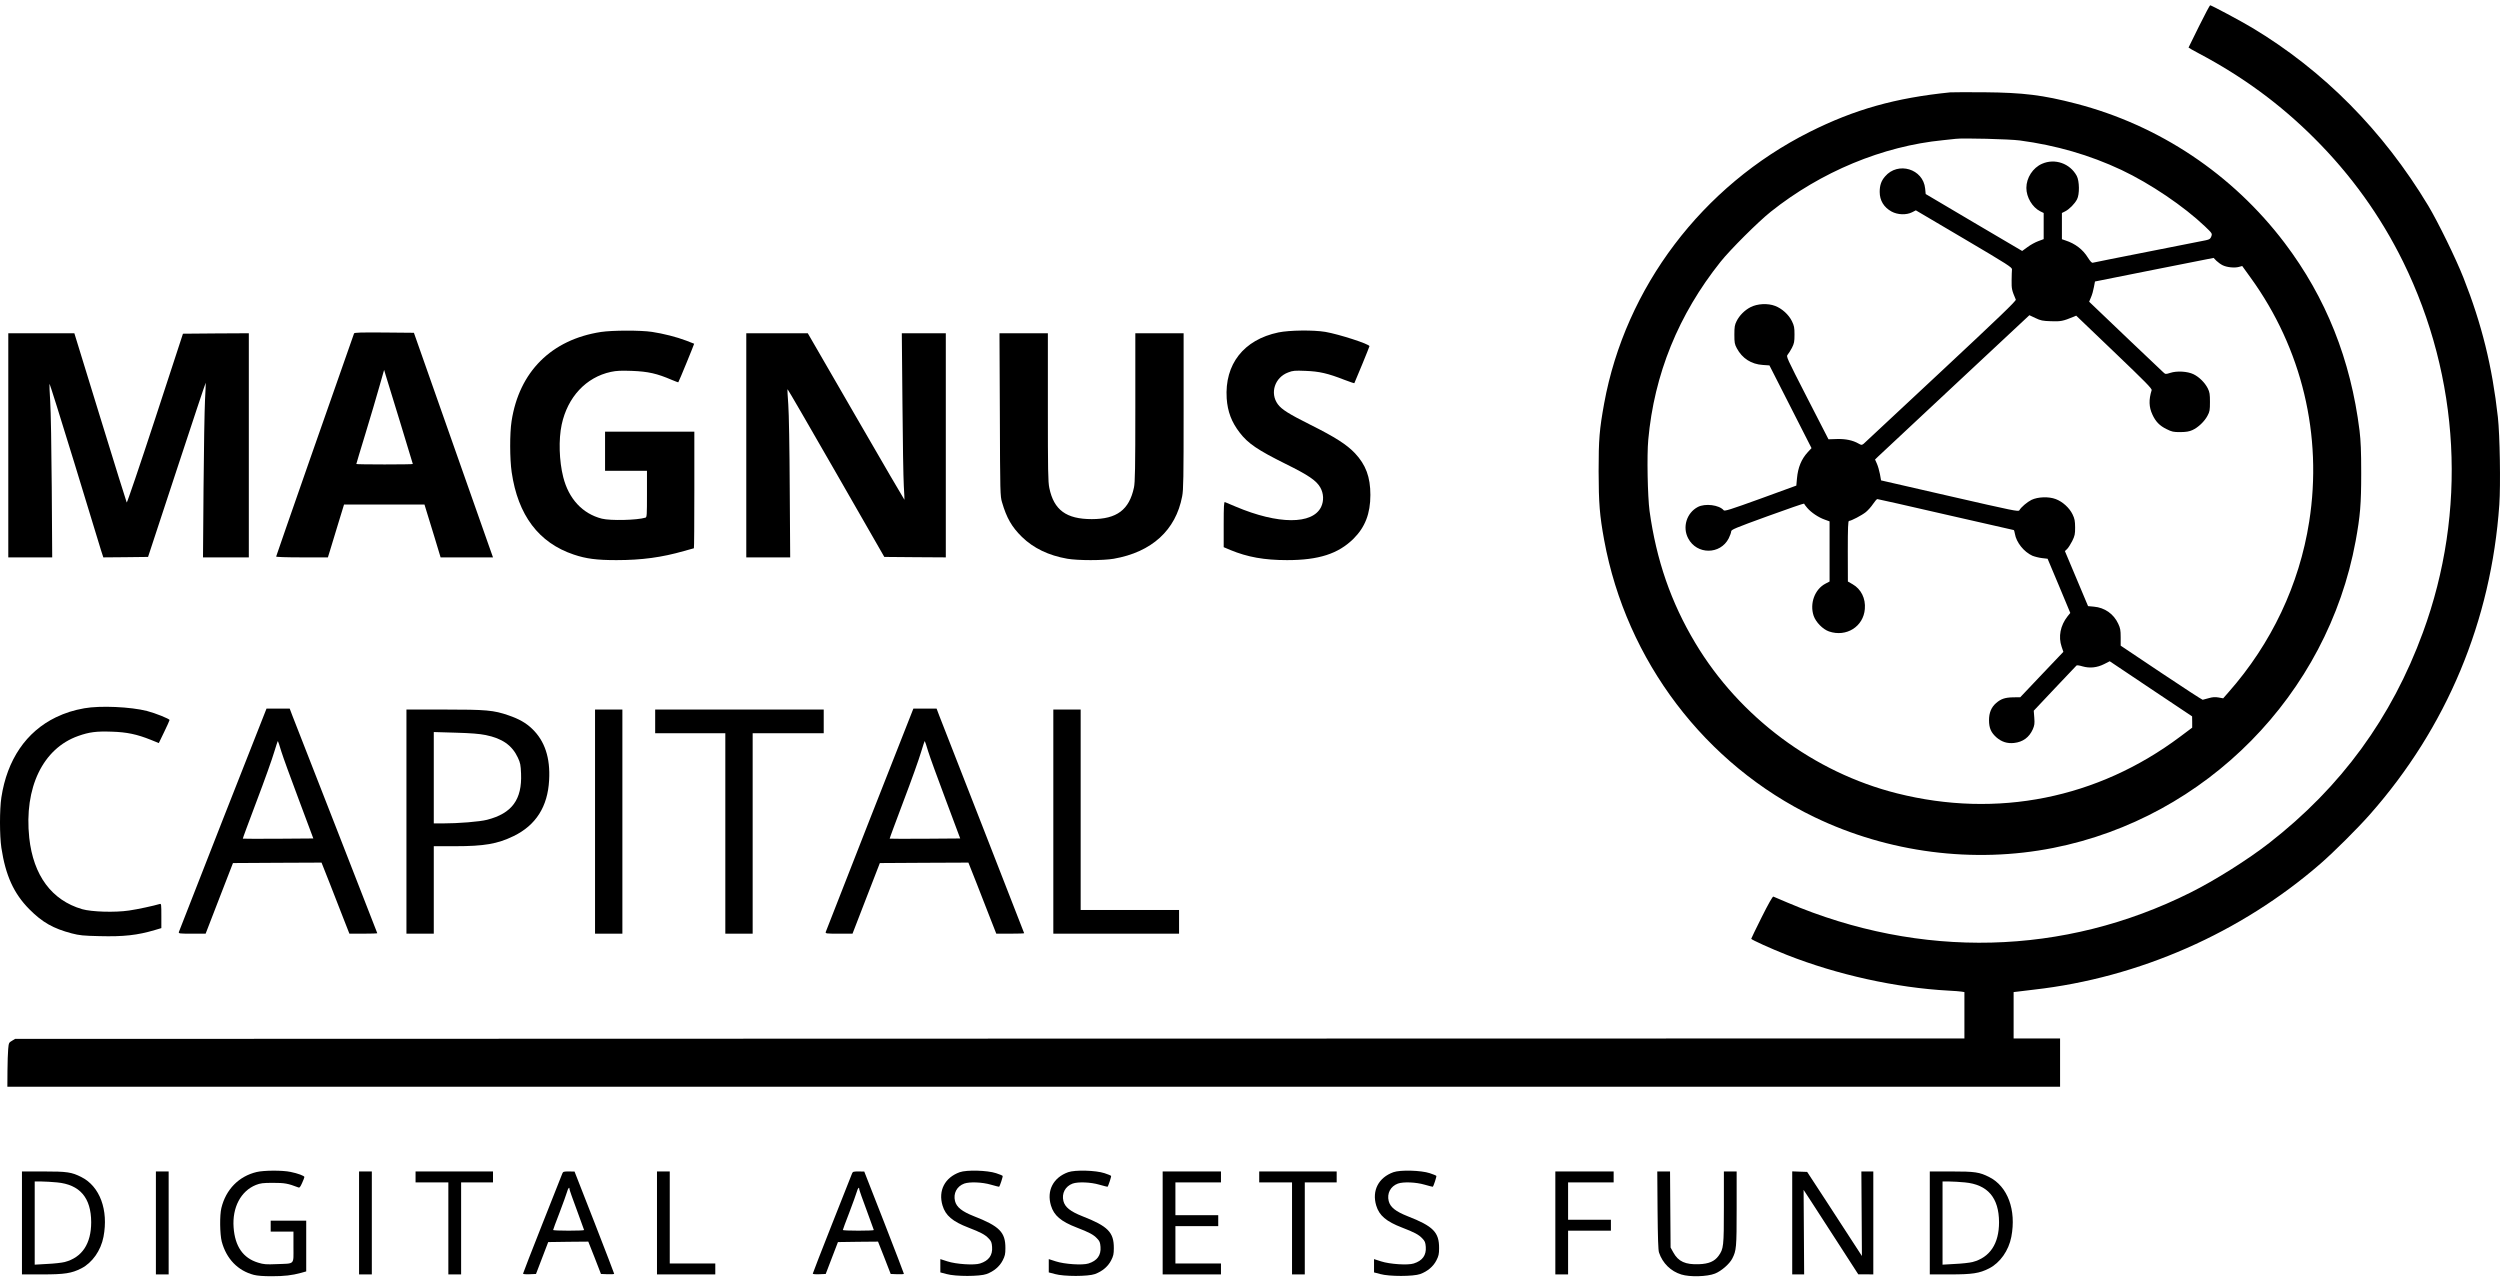 <svg width="170" height="87" viewBox="0 0 170 87" fill="none" xmlns="http://www.w3.org/2000/svg">
<path d="M149.534 1.783C149.143 2.563 148.821 3.22 148.821 3.232C148.821 3.245 149.137 3.431 149.527 3.635C152.495 5.203 155.066 7.092 157.377 9.403C159.874 11.894 161.881 14.694 163.411 17.798C167.29 25.697 167.779 34.78 164.756 43.014C162.631 48.812 159.205 53.509 154.304 57.325C152.867 58.446 150.618 59.865 148.951 60.695C140.352 64.995 130.613 65.237 121.549 61.377C121.059 61.172 120.632 60.987 120.588 60.968C120.539 60.949 120.248 61.464 119.795 62.368C119.405 63.155 119.083 63.812 119.083 63.837C119.083 63.898 120.452 64.518 121.505 64.933C124.913 66.278 128.927 67.17 132.496 67.362C132.874 67.38 133.27 67.411 133.382 67.43L133.58 67.461V69.034V70.614L67.307 70.627L1.028 70.645L0.811 70.775C0.607 70.893 0.594 70.918 0.557 71.333C0.532 71.569 0.514 72.244 0.508 72.826L0.501 73.898H70.293H140.085V72.256V70.614H138.506H136.926V69.041V67.461L137.192 67.43C137.335 67.411 137.843 67.349 138.32 67.294C145.445 66.488 152.384 63.434 157.805 58.719C158.709 57.932 160.351 56.297 161.162 55.373C166.379 49.463 169.402 42.221 169.954 34.315C170.047 32.983 169.991 29.569 169.855 28.361C169.471 24.916 168.764 22.048 167.513 18.882C166.986 17.55 165.784 15.097 165.121 13.988C162.042 8.876 157.997 4.794 153.127 1.876C152.371 1.423 150.376 0.358 150.289 0.358C150.265 0.358 149.924 0.996 149.534 1.783Z" fill="black"/>
<path d="M132.62 6.28C128.884 6.658 126.115 7.438 123.048 8.975C115.75 12.643 110.527 19.544 109.083 27.431C108.761 29.209 108.706 29.86 108.706 32.047C108.712 34.24 108.774 35.033 109.083 36.724C110.595 44.94 115.948 51.984 123.383 55.565C128.413 57.987 134.206 58.731 139.621 57.659C150.017 55.602 158.263 47.232 160.184 36.786C160.494 35.083 160.562 34.296 160.562 32.171C160.562 30.647 160.531 29.978 160.45 29.29C159.849 24.457 158.17 20.238 155.351 16.515C151.807 11.844 146.826 8.516 141.17 7.048C138.909 6.46 137.589 6.299 134.943 6.274C133.803 6.268 132.756 6.268 132.62 6.28ZM137.347 9.551C139.813 9.88 142.099 10.542 144.249 11.552C146.219 12.482 148.505 14.03 149.943 15.4C150.432 15.87 150.438 15.877 150.37 16.075C150.308 16.242 150.252 16.279 150.011 16.335C149.85 16.366 148.078 16.719 146.064 17.116C144.057 17.512 142.366 17.847 142.31 17.866C142.242 17.884 142.143 17.779 141.981 17.525C141.635 16.961 141.114 16.564 140.445 16.348L140.21 16.267V15.375V14.483L140.445 14.365C140.718 14.223 141.083 13.857 141.238 13.553C141.418 13.219 141.405 12.314 141.219 11.961C140.761 11.112 139.733 10.753 138.859 11.137C138.233 11.41 137.793 12.091 137.793 12.779C137.793 13.411 138.196 14.092 138.729 14.365L138.97 14.483V15.375V16.261L138.605 16.397C138.4 16.471 138.072 16.651 137.874 16.8L137.508 17.066L134.225 15.133L130.947 13.194L130.91 12.822C130.78 11.484 129.064 10.964 128.184 11.998C127.924 12.296 127.819 12.605 127.819 13.052C127.819 13.634 128.104 14.099 128.624 14.384C129.045 14.613 129.634 14.631 130.024 14.433L130.278 14.303L133.556 16.236C136.579 18.02 136.833 18.188 136.814 18.324C136.802 18.411 136.796 18.745 136.79 19.067C136.783 19.644 136.802 19.73 137.075 20.375C137.112 20.455 135.91 21.608 131.988 25.269C129.169 27.908 126.803 30.114 126.728 30.176C126.592 30.275 126.58 30.275 126.381 30.163C125.997 29.94 125.495 29.835 124.901 29.854L124.337 29.872L122.893 27.06C121.481 24.303 121.45 24.241 121.561 24.117C121.623 24.049 121.753 23.838 121.852 23.652C122.001 23.355 122.026 23.243 122.026 22.754C122.026 22.264 122.001 22.153 121.852 21.843C121.636 21.397 121.171 20.976 120.706 20.802C120.211 20.61 119.498 20.647 119.033 20.889C118.637 21.093 118.278 21.453 118.086 21.843C117.962 22.091 117.937 22.227 117.937 22.754C117.937 23.305 117.955 23.404 118.104 23.683C118.47 24.371 119.089 24.767 119.87 24.817L120.322 24.848L121.753 27.66L123.184 30.473L122.93 30.746C122.497 31.217 122.261 31.78 122.193 32.542L122.15 33.02L119.721 33.906C117.652 34.655 117.274 34.773 117.212 34.699C116.908 34.333 115.948 34.215 115.452 34.475C114.69 34.878 114.393 35.845 114.796 36.607C115.378 37.728 116.983 37.728 117.553 36.607C117.646 36.421 117.72 36.21 117.72 36.136C117.72 36.018 117.98 35.907 120.198 35.101C121.561 34.606 122.676 34.221 122.676 34.246C122.676 34.265 122.775 34.401 122.893 34.538C123.16 34.853 123.661 35.188 124.089 35.337L124.411 35.454V37.499V39.543L124.126 39.692C123.401 40.076 123.048 41.036 123.327 41.873C123.476 42.307 123.953 42.796 124.374 42.939C125.551 43.341 126.716 42.61 126.809 41.408C126.871 40.696 126.555 40.058 125.979 39.729L125.656 39.543L125.65 37.48C125.65 35.876 125.669 35.423 125.731 35.423C125.879 35.423 126.61 35.039 126.877 34.822C127.026 34.699 127.249 34.451 127.366 34.271C127.49 34.085 127.62 33.937 127.658 33.937C127.695 33.937 129.789 34.407 132.31 34.99C134.832 35.566 136.914 36.043 136.932 36.043C136.957 36.043 136.988 36.154 137.013 36.297C137.106 36.879 137.626 37.53 138.202 37.79C138.357 37.852 138.648 37.926 138.859 37.951L139.237 37.995L140.011 39.835L140.78 41.681L140.594 41.91C140.104 42.536 139.956 43.292 140.191 43.979L140.309 44.326L138.84 45.869L137.378 47.412L136.889 47.418C136.337 47.43 136.065 47.523 135.736 47.808C135.408 48.093 135.253 48.471 135.253 48.973C135.253 49.506 135.389 49.816 135.767 50.15C136.114 50.447 136.492 50.571 136.951 50.522C137.552 50.46 137.985 50.144 138.233 49.586C138.345 49.32 138.363 49.208 138.332 48.806L138.295 48.329L139.72 46.817C140.507 45.987 141.176 45.28 141.201 45.256C141.226 45.225 141.405 45.249 141.604 45.311C142.099 45.454 142.595 45.404 143.084 45.157L143.462 44.965L146.263 46.842L149.063 48.713L149.069 49.097V49.481L148.251 50.094C142.644 54.295 135.811 55.664 128.996 53.948C123.352 52.529 118.296 48.762 115.285 43.732C113.625 40.962 112.633 38.087 112.169 34.742C112.039 33.757 111.983 30.963 112.082 29.903C112.485 25.449 114.133 21.391 117.001 17.797C117.658 16.973 119.566 15.071 120.415 14.396C123.823 11.682 128.023 9.935 132.124 9.533C132.502 9.495 132.893 9.452 132.992 9.44C133.469 9.378 136.629 9.458 137.347 9.551ZM151.145 18.039C151.436 18.181 151.95 18.231 152.241 18.151L152.47 18.088L153.047 18.888C156.528 23.702 157.947 29.6 157.024 35.479C156.355 39.754 154.459 43.763 151.535 47.077L151.176 47.486L150.866 47.43C150.63 47.387 150.463 47.399 150.197 47.474C150.005 47.529 149.819 47.579 149.782 47.585C149.751 47.591 148.481 46.767 146.963 45.751L144.206 43.905V43.335C144.206 42.846 144.181 42.715 144.038 42.412C143.729 41.743 143.115 41.315 142.384 41.253L141.988 41.216L141.201 39.345L140.414 37.474L140.563 37.332C140.643 37.257 140.798 37.01 140.91 36.793C141.089 36.427 141.108 36.328 141.108 35.857C141.102 35.411 141.077 35.275 140.934 34.977C140.718 34.531 140.253 34.11 139.788 33.937C139.317 33.757 138.58 33.782 138.14 33.992C137.843 34.141 137.428 34.494 137.316 34.699C137.261 34.804 136.938 34.736 132.583 33.738L127.912 32.666L127.837 32.245C127.794 32.016 127.701 31.694 127.633 31.539L127.503 31.248L127.707 31.049C127.819 30.938 130.179 28.732 132.955 26.143L137.998 21.434L138.407 21.626C138.766 21.8 138.896 21.824 139.466 21.843C140.123 21.868 140.284 21.837 140.99 21.546L141.182 21.465L143.766 23.937C145.903 25.982 146.343 26.428 146.312 26.533C146.108 27.183 146.126 27.679 146.362 28.187C146.579 28.664 146.851 28.949 147.322 29.178C147.694 29.364 147.787 29.383 148.264 29.383C148.666 29.377 148.858 29.346 149.081 29.247C149.472 29.073 149.912 28.652 150.11 28.268C150.259 27.995 150.277 27.89 150.277 27.338C150.277 26.805 150.259 26.675 150.129 26.409C149.93 26.019 149.552 25.641 149.162 25.449C148.753 25.25 148.028 25.207 147.576 25.356C147.26 25.455 147.254 25.455 147.099 25.312C146.944 25.176 142.892 21.316 142.328 20.771L142.062 20.517L142.186 20.22C142.26 20.059 142.347 19.749 142.384 19.532L142.459 19.142L146.492 18.336L150.525 17.537L150.717 17.735C150.829 17.841 151.014 17.977 151.145 18.039Z" fill="black"/>
<path d="M40.865 22.574C37.489 23.095 35.302 25.282 34.787 28.64C34.657 29.47 34.663 31.217 34.794 32.109C35.221 35.04 36.634 36.911 39.013 37.71C39.855 37.995 40.574 38.088 41.918 38.088C43.641 38.088 45.004 37.902 46.516 37.468C46.869 37.363 47.172 37.282 47.185 37.282C47.203 37.282 47.215 35.498 47.215 33.317V29.352H44.18H41.144V30.684V32.016H42.569H43.994V33.59C43.994 35.04 43.988 35.17 43.889 35.201C43.325 35.374 41.51 35.418 40.927 35.269C39.608 34.934 38.672 33.918 38.3 32.444C38.021 31.347 37.978 29.879 38.195 28.869C38.598 26.998 39.849 25.654 41.541 25.288C41.931 25.207 42.21 25.195 42.965 25.22C44.087 25.263 44.675 25.4 45.685 25.833C45.921 25.932 46.119 26.007 46.125 25.994C46.169 25.945 47.215 23.386 47.203 23.374C47.191 23.367 46.949 23.274 46.664 23.163C45.995 22.909 45.109 22.686 44.335 22.568C43.554 22.451 41.633 22.457 40.865 22.574Z" fill="black"/>
<path d="M86.934 22.605C84.568 23.101 83.267 24.768 83.415 27.091C83.477 27.989 83.744 28.702 84.301 29.42C84.865 30.158 85.528 30.604 87.424 31.546C88.979 32.314 89.505 32.673 89.778 33.144C90.014 33.559 90.032 34.061 89.834 34.476C89.251 35.678 86.91 35.672 84.029 34.451C83.663 34.303 83.329 34.16 83.291 34.141C83.23 34.117 83.211 34.445 83.211 35.659V37.208L83.663 37.4C84.834 37.883 85.968 38.088 87.523 38.088C89.673 38.088 90.999 37.66 92.04 36.632C92.826 35.851 93.186 34.922 93.186 33.658C93.186 32.438 92.876 31.607 92.139 30.821C91.581 30.232 90.788 29.724 89.115 28.888C87.641 28.15 87.157 27.847 86.891 27.487C86.34 26.732 86.68 25.666 87.597 25.325C87.913 25.201 88.037 25.189 88.787 25.22C89.716 25.257 90.274 25.381 91.432 25.833C91.792 25.97 92.083 26.069 92.095 26.056C92.132 26 93.124 23.584 93.124 23.541C93.124 23.398 91.054 22.729 90.125 22.568C89.314 22.432 87.684 22.451 86.934 22.605Z" fill="black"/>
<path d="M24.076 22.673C23.14 25.313 18.778 37.803 18.778 37.846C18.778 37.877 19.466 37.902 20.538 37.902H22.297L22.427 37.481C22.496 37.251 22.743 36.446 22.973 35.684L23.394 34.309H26.126H28.865L28.982 34.693C29.05 34.909 29.292 35.715 29.534 36.489L29.961 37.902H31.739H33.524L33.232 37.078C33.071 36.632 31.863 33.193 30.544 29.445L28.146 22.63L26.126 22.611C24.54 22.599 24.1 22.611 24.076 22.673ZM27.21 28.714C27.681 30.257 28.072 31.533 28.072 31.552C28.072 31.57 27.21 31.582 26.151 31.582C25.098 31.582 24.23 31.57 24.23 31.552C24.23 31.527 24.509 30.604 24.85 29.488C25.191 28.373 25.612 26.942 25.792 26.304L26.12 25.152L26.232 25.529C26.293 25.74 26.733 27.171 27.21 28.714Z" fill="black"/>
<path d="M0.564 30.281V37.902H2.057H3.55L3.519 33.144C3.501 30.529 3.457 27.896 3.414 27.289C3.377 26.682 3.352 26.149 3.364 26.099C3.377 26.05 4.133 28.472 5.056 31.477C5.973 34.482 6.79 37.158 6.871 37.425L7.026 37.902L8.544 37.889L10.068 37.871L12.019 31.942C13.091 28.677 13.977 26.019 13.99 26.025C13.996 26.038 13.977 26.57 13.94 27.221C13.909 27.865 13.86 30.529 13.841 33.144L13.804 37.902H15.365H16.92V30.281V22.661L14.684 22.673L12.441 22.692L10.551 28.472C9.51 31.651 8.637 34.215 8.618 34.172C8.593 34.129 7.782 31.52 6.815 28.379L5.056 22.661H2.813H0.564V30.281Z" fill="black"/>
<path d="M50.747 30.281V37.902H52.24H53.733L53.702 33.206C53.69 30.498 53.647 28.088 53.603 27.5C53.56 26.948 53.535 26.477 53.554 26.465C53.566 26.453 55.053 29.011 56.856 32.159L60.133 37.871L62.227 37.889L64.315 37.902V30.281V22.661H62.822H61.323L61.366 27.382C61.385 29.984 61.428 32.524 61.459 33.038C61.49 33.546 61.509 33.974 61.502 33.986C61.49 33.992 60.009 31.452 58.206 28.33L54.929 22.661H52.841H50.747V30.281Z" fill="black"/>
<path d="M67.99 28.188C68.008 33.565 68.014 33.733 68.138 34.154C68.448 35.219 68.801 35.833 69.489 36.508C70.276 37.276 71.304 37.772 72.581 37.995C73.305 38.119 75.022 38.119 75.734 37.995C78.317 37.543 79.953 36.056 80.387 33.751C80.474 33.311 80.486 32.5 80.486 27.952V22.661H78.844H77.202V27.692C77.202 31.849 77.184 32.803 77.109 33.15C76.787 34.668 75.945 35.3 74.241 35.3C72.506 35.3 71.663 34.68 71.354 33.181C71.267 32.766 71.255 32.029 71.255 27.68V22.661H69.613H67.965L67.99 28.188Z" fill="black"/>
<path d="M5.737 48.162C5.006 48.292 4.442 48.472 3.804 48.775C1.784 49.754 0.483 51.656 0.093 54.227C-0.031 55.045 -0.031 56.811 0.093 57.647C0.378 59.531 0.936 60.757 1.989 61.823C2.881 62.721 3.612 63.136 4.882 63.471C5.409 63.607 5.656 63.632 6.765 63.657C8.407 63.7 9.349 63.595 10.532 63.242L10.972 63.112V62.275C10.972 61.507 10.966 61.439 10.867 61.47C10.458 61.594 9.343 61.835 8.773 61.916C7.812 62.058 6.233 62.009 5.582 61.823C3.513 61.216 2.268 59.531 1.989 56.972C1.629 53.564 2.912 50.894 5.322 50.045C6.072 49.779 6.561 49.717 7.602 49.754C8.63 49.785 9.306 49.928 10.266 50.312L10.799 50.529L11.164 49.773C11.363 49.364 11.53 48.992 11.53 48.961C11.53 48.881 10.539 48.484 9.999 48.348C8.891 48.063 6.815 47.97 5.737 48.162Z" fill="black"/>
<path d="M15.154 55.727C13.524 59.878 12.18 63.322 12.162 63.378C12.137 63.484 12.211 63.49 13.06 63.49H13.983L14.912 61.086L15.842 58.688L18.853 58.67L21.864 58.657L22.421 60.064C22.725 60.844 23.152 61.928 23.363 62.48L23.759 63.49H24.707C25.228 63.49 25.655 63.477 25.655 63.459C25.655 63.446 24.398 60.218 22.861 56.291C21.325 52.363 19.986 48.93 19.881 48.664L19.701 48.187H18.908H18.122L15.154 55.727ZM19.125 51.086C19.237 51.452 19.776 52.933 20.321 54.382L21.306 57.016L18.921 57.034C17.601 57.04 16.523 57.04 16.511 57.028C16.498 57.022 16.926 55.869 17.453 54.475C17.985 53.075 18.518 51.582 18.642 51.148C18.772 50.721 18.884 50.38 18.896 50.392C18.915 50.405 19.014 50.715 19.125 51.086Z" fill="black"/>
<path d="M59.142 55.727C57.512 59.878 56.168 63.322 56.149 63.378C56.124 63.484 56.199 63.49 57.048 63.49H57.971L58.9 61.086L59.829 58.688L62.84 58.67L65.851 58.657L66.409 60.064C66.713 60.844 67.14 61.928 67.351 62.48L67.747 63.49H68.695C69.216 63.49 69.643 63.477 69.643 63.459C69.643 63.446 68.385 60.218 66.849 56.291C65.312 52.363 63.974 48.93 63.869 48.664L63.689 48.187H62.896H62.109L59.142 55.727ZM63.113 51.086C63.224 51.452 63.764 52.933 64.309 54.382L65.294 57.016L62.909 57.034C61.589 57.04 60.511 57.04 60.498 57.028C60.486 57.022 60.914 55.869 61.44 54.475C61.973 53.075 62.506 51.582 62.63 51.148C62.76 50.721 62.871 50.38 62.884 50.392C62.902 50.405 63.002 50.715 63.113 51.086Z" fill="black"/>
<path d="M27.638 55.869V63.49H28.567H29.497V60.516V57.542H30.94C32.929 57.542 33.828 57.387 34.924 56.854C36.442 56.117 37.247 54.847 37.34 53.05C37.427 51.526 37.043 50.38 36.182 49.556C35.761 49.153 35.29 48.887 34.583 48.645C33.567 48.292 33.065 48.249 30.197 48.249H27.638V55.869ZM33.028 49.984C34.156 50.213 34.825 50.684 35.215 51.52C35.383 51.879 35.407 52.01 35.432 52.604C35.506 54.37 34.813 55.312 33.121 55.745C32.619 55.876 31.17 55.993 30.073 55.993H29.497V52.883V49.779L30.971 49.822C32.049 49.853 32.595 49.897 33.028 49.984Z" fill="black"/>
<path d="M40.463 55.869V63.49H41.392H42.322V55.869V48.249H41.392H40.463V55.869Z" fill="black"/>
<path d="M44.552 49.054V49.86H46.937H49.322V56.675V63.49H50.252H51.181V56.675V49.86H53.597H56.013V49.054V48.249H50.283H44.552V49.054Z" fill="black"/>
<path d="M71.626 55.869V63.49H75.901H80.176V62.684V61.879H76.83H73.485V55.064V48.249H72.555H71.626V55.869Z" fill="black"/>
<path d="M17.452 79.697C16.238 79.988 15.364 80.88 15.055 82.138C14.931 82.633 14.949 83.922 15.079 84.43C15.396 85.601 16.17 86.406 17.26 86.691C17.502 86.753 17.911 86.784 18.468 86.784C19.336 86.784 19.862 86.722 20.47 86.555L20.823 86.456V84.734V83.005H19.615H18.407V83.377V83.748H19.181H19.955V84.795C19.955 86.034 20.073 85.911 18.828 85.96C18.084 85.991 17.936 85.979 17.552 85.861C16.529 85.551 15.978 84.758 15.885 83.463C15.786 82.107 16.374 80.991 17.403 80.576C17.706 80.459 17.867 80.434 18.561 80.434C19.354 80.434 19.571 80.471 20.284 80.744C20.37 80.781 20.42 80.719 20.544 80.44C20.631 80.248 20.699 80.068 20.699 80.037C20.699 79.957 20.253 79.79 19.757 79.69C19.212 79.573 17.942 79.579 17.452 79.697Z" fill="black"/>
<path d="M65.263 79.709C64.247 80.074 63.788 80.96 64.092 81.976C64.296 82.658 64.774 83.061 65.852 83.476C66.688 83.798 66.979 83.953 67.221 84.207C67.407 84.399 67.438 84.479 67.462 84.789C67.506 85.359 67.233 85.731 66.645 85.917C66.248 86.047 65.009 85.966 64.427 85.774L63.943 85.619V86.072V86.524L64.365 86.635C64.978 86.809 66.626 86.803 67.085 86.635C67.586 86.45 67.97 86.121 68.181 85.712C68.336 85.409 68.367 85.279 68.367 84.876C68.373 83.792 67.97 83.383 66.223 82.701C65.412 82.379 65.046 82.088 64.941 81.673C64.811 81.152 65.065 80.669 65.567 80.483C65.938 80.353 66.787 80.384 67.382 80.558C67.679 80.644 67.933 80.706 67.939 80.7C68.001 80.638 68.206 80 68.181 79.963C68.162 79.932 67.964 79.851 67.735 79.777C67.14 79.579 65.728 79.542 65.263 79.709Z" fill="black"/>
<path d="M72.635 79.709C71.62 80.074 71.161 80.96 71.465 81.976C71.669 82.658 72.146 83.061 73.224 83.476C74.061 83.798 74.352 83.953 74.593 84.207C74.779 84.399 74.81 84.479 74.835 84.789C74.878 85.359 74.606 85.731 74.017 85.917C73.621 86.047 72.382 85.966 71.799 85.774L71.316 85.619V86.072V86.524L71.737 86.635C72.351 86.809 73.999 86.803 74.457 86.635C74.959 86.45 75.343 86.121 75.554 85.712C75.709 85.409 75.74 85.279 75.74 84.876C75.746 83.792 75.343 83.383 73.596 82.701C72.784 82.379 72.419 82.088 72.313 81.673C72.183 81.152 72.437 80.669 72.939 80.483C73.311 80.353 74.16 80.384 74.754 80.558C75.052 80.644 75.306 80.706 75.312 80.7C75.374 80.638 75.578 80 75.554 79.963C75.535 79.932 75.337 79.851 75.108 79.777C74.513 79.579 73.1 79.542 72.635 79.709Z" fill="black"/>
<path d="M94.754 79.709C93.738 80.074 93.279 80.96 93.583 81.976C93.787 82.658 94.264 83.061 95.342 83.476C96.179 83.798 96.47 83.953 96.712 84.207C96.897 84.399 96.928 84.479 96.953 84.789C96.996 85.359 96.724 85.731 96.135 85.917C95.739 86.047 94.5 85.966 93.917 85.774L93.434 85.619V86.072V86.524L93.855 86.635C94.469 86.809 96.117 86.803 96.575 86.635C97.077 86.45 97.461 86.121 97.672 85.712C97.827 85.409 97.858 85.279 97.858 84.876C97.864 83.792 97.461 83.383 95.714 82.701C94.902 82.379 94.537 82.088 94.432 81.673C94.301 81.152 94.555 80.669 95.057 80.483C95.429 80.353 96.278 80.384 96.873 80.558C97.17 80.644 97.424 80.706 97.43 80.7C97.492 80.638 97.697 80 97.672 79.963C97.653 79.932 97.455 79.851 97.226 79.777C96.631 79.579 95.218 79.542 94.754 79.709Z" fill="black"/>
<path d="M1.493 83.16V86.66H2.874C4.398 86.66 4.869 86.586 5.526 86.251C6.269 85.873 6.858 85.043 7.038 84.101C7.385 82.28 6.79 80.675 5.538 80.043C4.869 79.703 4.572 79.659 2.955 79.659H1.493V83.16ZM3.878 80.403C5.433 80.551 6.195 81.444 6.201 83.11C6.201 84.572 5.582 85.508 4.398 85.818C4.206 85.867 3.667 85.929 3.203 85.948L2.36 85.997V83.166V80.341H2.812C3.054 80.341 3.537 80.372 3.878 80.403Z" fill="black"/>
<path d="M10.601 83.16V86.66H11.034H11.468V83.16V79.659H11.034H10.601V83.16Z" fill="black"/>
<path d="M24.416 83.16V86.66H24.85H25.284V83.16V79.659H24.85H24.416V83.16Z" fill="black"/>
<path d="M28.258 80.031V80.403H29.373H30.488V83.531V86.66H30.922H31.356V83.531V80.403H32.44H33.524V80.031V79.659H30.891H28.258V80.031Z" fill="black"/>
<path d="M38.239 79.796C38.208 79.876 37.594 81.425 36.876 83.24C36.157 85.062 35.568 86.574 35.568 86.605C35.568 86.642 35.754 86.66 36.008 86.648L36.448 86.629L36.863 85.545L37.278 84.461L38.641 84.442L40.004 84.43L40.438 85.526L40.865 86.629L41.318 86.648C41.559 86.66 41.764 86.642 41.764 86.617C41.764 86.592 41.157 85.012 40.419 83.117L39.069 79.666L38.678 79.659C38.331 79.659 38.288 79.672 38.239 79.796ZM38.728 80.868C38.728 80.917 38.951 81.555 39.224 82.28C39.496 83.011 39.719 83.624 39.719 83.643C39.719 83.668 39.248 83.686 38.666 83.686C38.09 83.686 37.613 83.668 37.613 83.637C37.613 83.612 37.805 83.085 38.047 82.466C38.282 81.846 38.511 81.215 38.555 81.06C38.629 80.787 38.728 80.675 38.728 80.868Z" fill="black"/>
<path d="M44.675 83.16V86.66H46.658H48.64V86.288V85.917H47.092H45.543V82.788V79.659H45.109H44.675V83.16Z" fill="black"/>
<path d="M57.94 79.796C57.909 79.876 57.295 81.425 56.577 83.24C55.858 85.062 55.27 86.574 55.27 86.605C55.27 86.642 55.455 86.66 55.709 86.648L56.149 86.629L56.564 85.545L56.98 84.461L58.343 84.442L59.706 84.43L60.139 85.526L60.567 86.629L61.019 86.648C61.261 86.66 61.465 86.642 61.465 86.617C61.465 86.592 60.858 85.012 60.121 83.117L58.77 79.666L58.38 79.659C58.033 79.659 57.989 79.672 57.94 79.796ZM58.429 80.868C58.429 80.917 58.652 81.555 58.925 82.28C59.197 83.011 59.42 83.624 59.42 83.643C59.42 83.668 58.95 83.686 58.367 83.686C57.791 83.686 57.314 83.668 57.314 83.637C57.314 83.612 57.506 83.085 57.748 82.466C57.983 81.846 58.212 81.215 58.256 81.06C58.33 80.787 58.429 80.675 58.429 80.868Z" fill="black"/>
<path d="M79.061 83.16V86.66H81.043H83.026V86.288V85.917H81.477H79.928V84.647V83.377H81.384H82.84V83.005V82.633H81.384H79.928V81.518V80.403H81.477H83.026V80.031V79.659H81.043H79.061V83.16Z" fill="black"/>
<path d="M85.627 80.031V80.403H86.743H87.858V83.531V86.66H88.291H88.725V83.531V80.403H89.809H90.894V80.031V79.659H88.26H85.627V80.031Z" fill="black"/>
<path d="M105.763 83.16V86.66H106.196H106.63V85.173V83.686H108.086H109.542V83.315V82.943H108.086H106.63V81.673V80.403H108.179H109.728V80.031V79.659H107.745H105.763V83.16Z" fill="black"/>
<path d="M112.714 82.305C112.732 84.145 112.757 85.024 112.813 85.173C113.055 85.898 113.618 86.449 114.331 86.666C114.907 86.846 116.084 86.815 116.617 86.604C117.045 86.437 117.608 85.948 117.794 85.582C118.073 85.037 118.092 84.845 118.092 82.181V79.659H117.658H117.224V82.094C117.224 84.764 117.206 84.919 116.859 85.402C116.586 85.774 116.202 85.941 115.533 85.966C114.61 86.003 114.126 85.787 113.786 85.167L113.6 84.832L113.581 82.243L113.563 79.659H113.129H112.695L112.714 82.305Z" fill="black"/>
<path d="M121.871 83.16V86.66H122.28H122.682L122.664 83.785L122.645 80.911L123.215 81.784C123.525 82.268 124.361 83.562 125.074 84.659L126.362 86.654H126.877L127.385 86.66V83.16V79.659H126.976H126.573L126.592 82.534L126.61 85.409L126.022 84.504C125.699 84.002 124.863 82.714 124.163 81.642L122.887 79.69L122.379 79.672L121.871 79.653V83.16Z" fill="black"/>
<path d="M131.226 83.16V86.66H132.608C134.132 86.66 134.603 86.586 135.259 86.251C136.003 85.873 136.591 85.043 136.771 84.101C137.118 82.28 136.523 80.675 135.272 80.043C134.603 79.703 134.305 79.659 132.688 79.659H131.226V83.16ZM133.611 80.403C135.166 80.551 135.928 81.444 135.935 83.11C135.935 84.572 135.315 85.508 134.132 85.818C133.94 85.867 133.401 85.929 132.936 85.948L132.093 85.997V83.166V80.341H132.546C132.787 80.341 133.271 80.372 133.611 80.403Z" fill="black"/>
</svg>